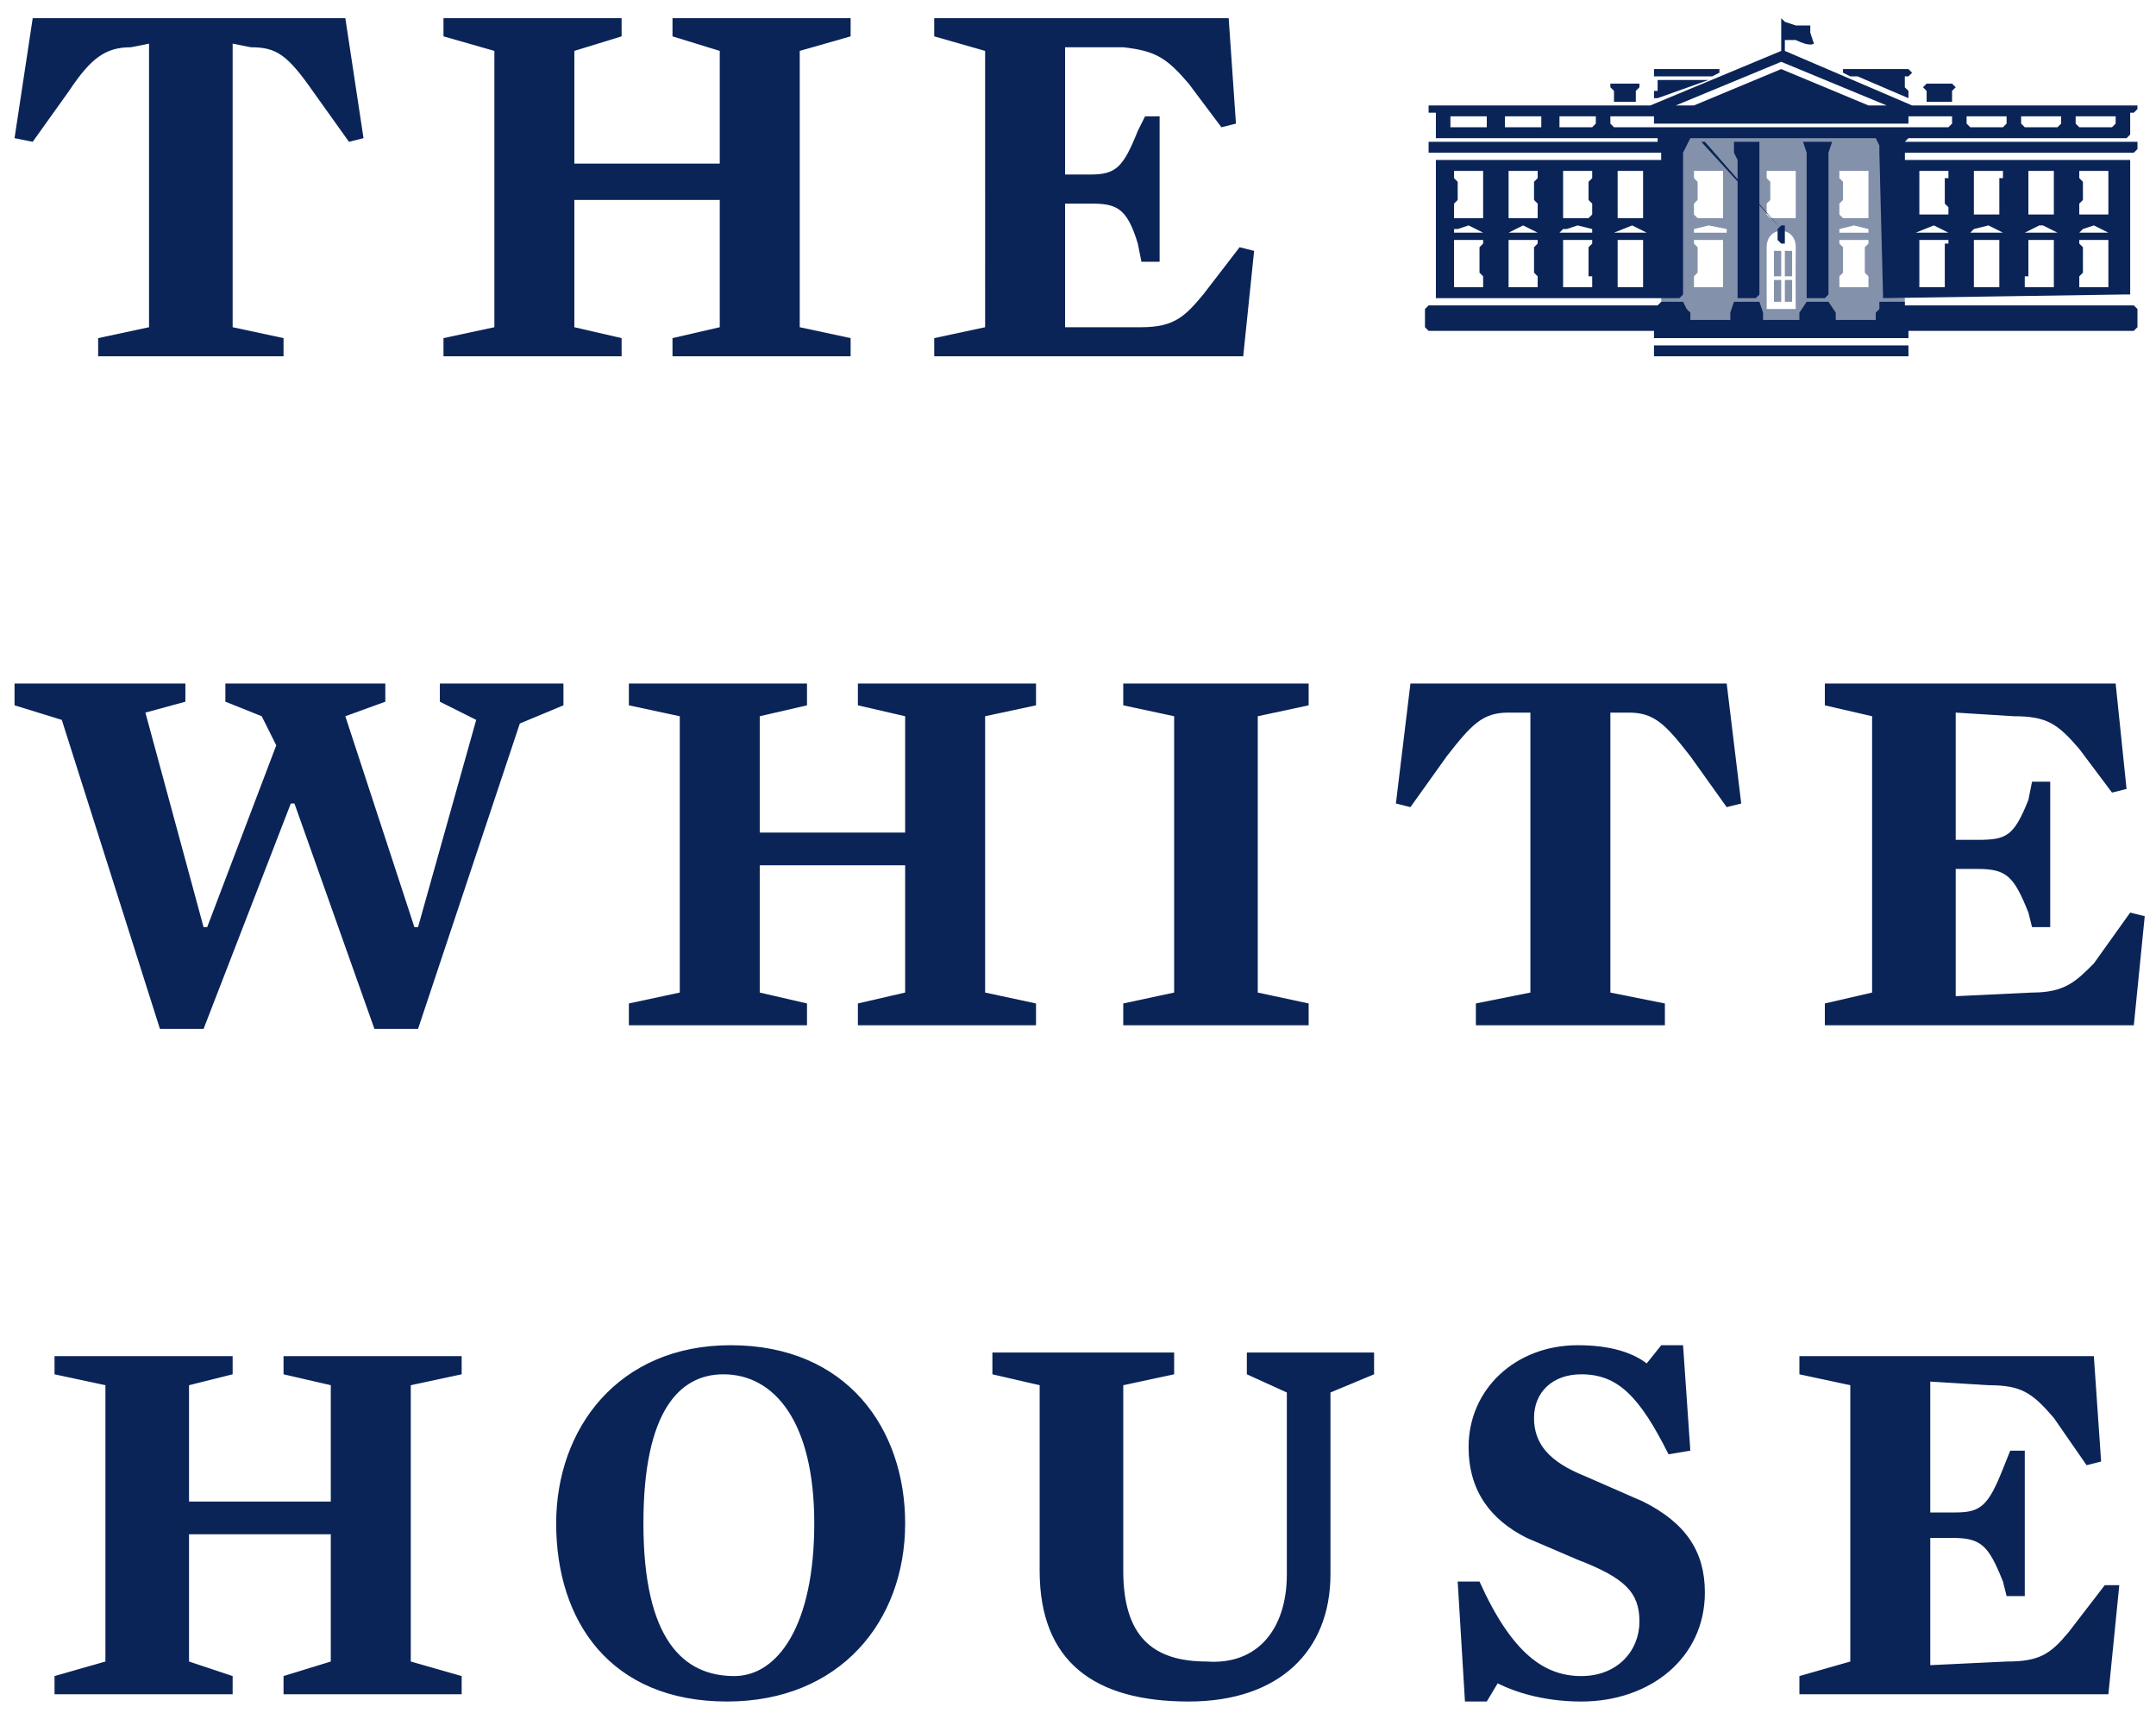<svg version="1.1" id="the-wh-logo-btca" xmlns="http://www.w3.org/2000/svg" x="0" y="0" viewBox="0 0 593.1 471.2" style="enable-background:new 0 0 593.1 471.2" xml:space="preserve"><style>#the-wh-logo-btca .st0{fill:#0a2458}#the-wh-logo-btca .st1{opacity:.5;fill:#0a2458}</style><path class="st0" d="M96 39 86 25c-7-10-10-12-17-12l-5-1v78l14 3v5H27v-5l14-3V12l-5 1c-7 0-11 3-17 12L9 39l-5-1L9 5h86l5 33-4 1zM198 14l-13-4V5h49v5l-14 4v76l14 3v5h-49v-5l13-3V55h-40v35l13 3v5h-49v-5l14-3V14l-14-4V5h49v5l-13 4v31h40V14zM340 34l-4 1-9-12c-6-7-9-9-18-10h-16v35h7c7 0 9-2 13-12l2-4h4v40h-5l-1-5c-3-10-6-11-13-11h-7v34h21c9 0 12-3 17-9l10-13 4 1-3 29h-85v-5l14-3V14l-14-4V5h81l2 29z"/><g><path class="st0" d="M114 255h1l16-57-10-5v-5h34v6l-12 5-28 84h-12l-22-62h-1l-24 62H44l-27-85-13-4v-6h47v5l-11 3 16 59h1l19-50-4-8-10-4v-5h44v5l-11 4 19 58zM249 197l-13-3v-6h49v6l-14 3v76l14 3v6h-49v-6l13-3v-35h-40v35l13 3v6h-49v-6l14-3v-76l-14-3v-6h49v6l-13 3v32h40v-32zM360 276v6h-51v-6l14-3v-76l-14-3v-6h51v6l-14 3v76l14 3zM475 222l-10-14c-7-9-10-12-17-12h-5v77l15 3v6h-52v-6l15-3v-77h-6c-7 0-10 3-17 12l-10 14-4-1 4-33h87l4 33-4 1zM585 217l-4 1-9-12c-6-7-9-9-18-9l-16-1v35h6c8 0 10-1 14-11l1-5h5v40h-5l-1-4c-4-10-6-12-14-12h-6v35l21-1c9 0 12-3 17-8l10-14 4 1-3 30h-85v-6l13-3v-76l-13-3v-6h80l3 29z"/></g><g><path class="st0" d="m91 381-13-3v-5h49v5l-14 3v76l14 4v5H78v-5l13-4v-35H52v35l12 4v5H15v-5l14-4v-76l-14-3v-5h49v5l-12 3v32h39v-32zM200 468c-32 0-47-22-47-49 0-26 17-49 48-49 32 0 48 23 48 49 0 27-18 49-49 49zm-1-90c-12 0-22 10-22 41 0 32 11 42 25 42 12 0 22-14 22-42s-11-41-25-41zM343 378v-6h35v6l-12 5v50c0 21-14 35-39 35-26 0-41-11-41-36v-51l-13-3v-6h50v6l-14 3v51c0 18 8 25 23 25 14 1 22-9 22-24v-50l-11-5zM435 468c-9 0-17-2-23-5l-3 5h-6l-2-33h6c9 20 18 26 28 26s16-7 16-15-4-12-17-17l-14-6c-10-5-16-13-16-25 0-16 13-28 30-28 9 0 15 2 19 5l4-5h6l2 29-6 1c-8-16-14-22-24-22-8 0-13 5-13 12s4 12 14 16l16 7c12 6 17 14 17 25 0 18-15 30-34 30zM578 402l-4 1-9-13c-6-7-9-9-18-9l-16-1v36h7c7 0 9-2 13-12l2-5h4v40h-5l-1-4c-4-10-6-12-14-12h-6v35l21-1c9 0 12-2 17-8l10-13h4l-3 30h-85v-5l14-4v-76l-14-3v-5h81l2 29z"/></g><g><path class="st1" d="M488 69h2v7h-2zM488 77h2v6h-2zM491 77h2v6h-2zM491 69h2v7h-2z"/><path class="st1" d="M523 36h-65l-1 1v52l1 1h65l1-1V37l-1-1zm-17 21v-1l1-1v-5l-1-1v-2h8v13h-7l-1-1v-2zm-20 0v-1l1-1v-5l-1-1v-2h8v13h-7l-1-1v-2zm-20 0v-1l1-1v-5l-1-1v-2h8v13h-7l-1-1v-2zm8 10v12h-8v-3l1-1v-7l-1-1v-1h8v1zm1-3h-9v-1l4-1 5 1v1zm19 21h-8V68c0-6 8-6 8 0a897 897 0 0 0 0 17zm20-18-1 1v7l1 1v3h-8v-3l1-1v-7l-1-1v-1h8v1zm0-3h-8v-1l4-1 4 1v1z"/><path class="st0" d="m507 20 2 1h16l1-1-1-1h-18v1zM530 25v3h7v-3l1-1-1-1h-7l-1 1 1 1zM525 95h-70v3h70v-3zM511 21l14 6v-2l-1-1v-3h-13zM455 21h16l2-1v-1h-18v2zM444 25v3h6v-3l1-1v-1h-8v1l1 1zM587 84h-63v-1h-7v2l-1 1v2h-11v-2l-2-3h-6l-2 3v2h-10v-2l-1-3h-7l-1 3v2h-11v-2l-1-1-1-2h-6l-1 1h-63l-1 1v5l1 1h62v2h70v-2h62l1-1v-5l-1-1zM456 25h-1v2h1l14-5h-14v3c0-1 0 0 0 0zM503 48v-6l1-3h-8l1 3v40h5l1-1V48zM484 46v-7h-7v3l1 2v38h5l1-1V46z"/><path class="st0" d="M399 32h10v3h-10v-3zm15 0h10v3h-10v-3zm15 0h10v2l-1 1h-9v-3zm14 0h12v2h70v-2h12v2l-1 1h-92l-1-1v-2zm18-3 29-12 29 12h-5l-12-5-12-5-12 5-12 5h-5zm80 3h11v2l-1 1h-9l-1-1v-2zm15 0h11v2l-1 1h-9l-1-1v-2zm15 0h11v2l-1 1h-9l-1-1v-2zm-44 32 5-2 4 2h-9zm1-7V47h8v2h-1v7l1 1v2h-8v-2zm14 7 1-1 4-1 4 2h-9zm1-7V47h8v2h-1v10c1 0 0 0 0 0h-7v-2zm14 7 4-2h1l4 2h-9zm1-7V47h7v12h-7v-2zm14 7 1-1 3-1 4 2h1-9zm0-7v-1l1-1v-5l-1-1v-2h8v12h-8v-2zm8 10v12h-8v-3l1-1v-7l-1-1v-1h8v1zm-15 0v12h-8v-3h1V66h7v1zm-15 0v12h-7V66h7v1zm-14 0h-1v12c1 0 0 0 0 0h-7V66h8v1zm-83-3h-9l5-2 4 2zm-1 3v12h-7V66h7v1zm-14-3h-9l1-1h1l3-1 4 1v1zm0 3-1 1v8h1v3h-8V66h8v1zm-15-3h-9 1l4-2 4 2s1 0 0 0zm0 3-1 1v7l1 1v3h-8V66h8v1zm-15-3h-8v-1h1l3-1 4 2zm0 3-1 1v7l1 1v3h-8V66h8v1zm-8-10v-1l1-1v-5l-1-1v-2h8v13h-8v-3zm15 0V47h8v2l-1 1v5l1 1v4h-8v-3zm15 0V47h8v2l-1 1v5l1 1v3l-1 1h-7v-3zm15 0V47h7v2c1 0 0 0 0 0v11h-7v-3zm-52-26h2v7h61v1h-63v3h64v2h-62v38h67l1-1V42l1-2 1-2h51l1 2v2l1 39v1l66-1h2c0 1 0 0 0 0V44h-62v-2h63l1-1v-2h-64l1-1h60l1-1v-6h1l1-1v-1h-62l-35-15v-3h3c4 2 5 1 5 1l-1-3V7h-4l-3-1-1-1v9l-36 15h-61v2z"/><path class="st0" d="m512 39-22 24-21-24h-1l22 24 22-24z"/><path class="st0" d="M491 62h-1l-1 1v3l1 1h1v-5z"/></g></svg>